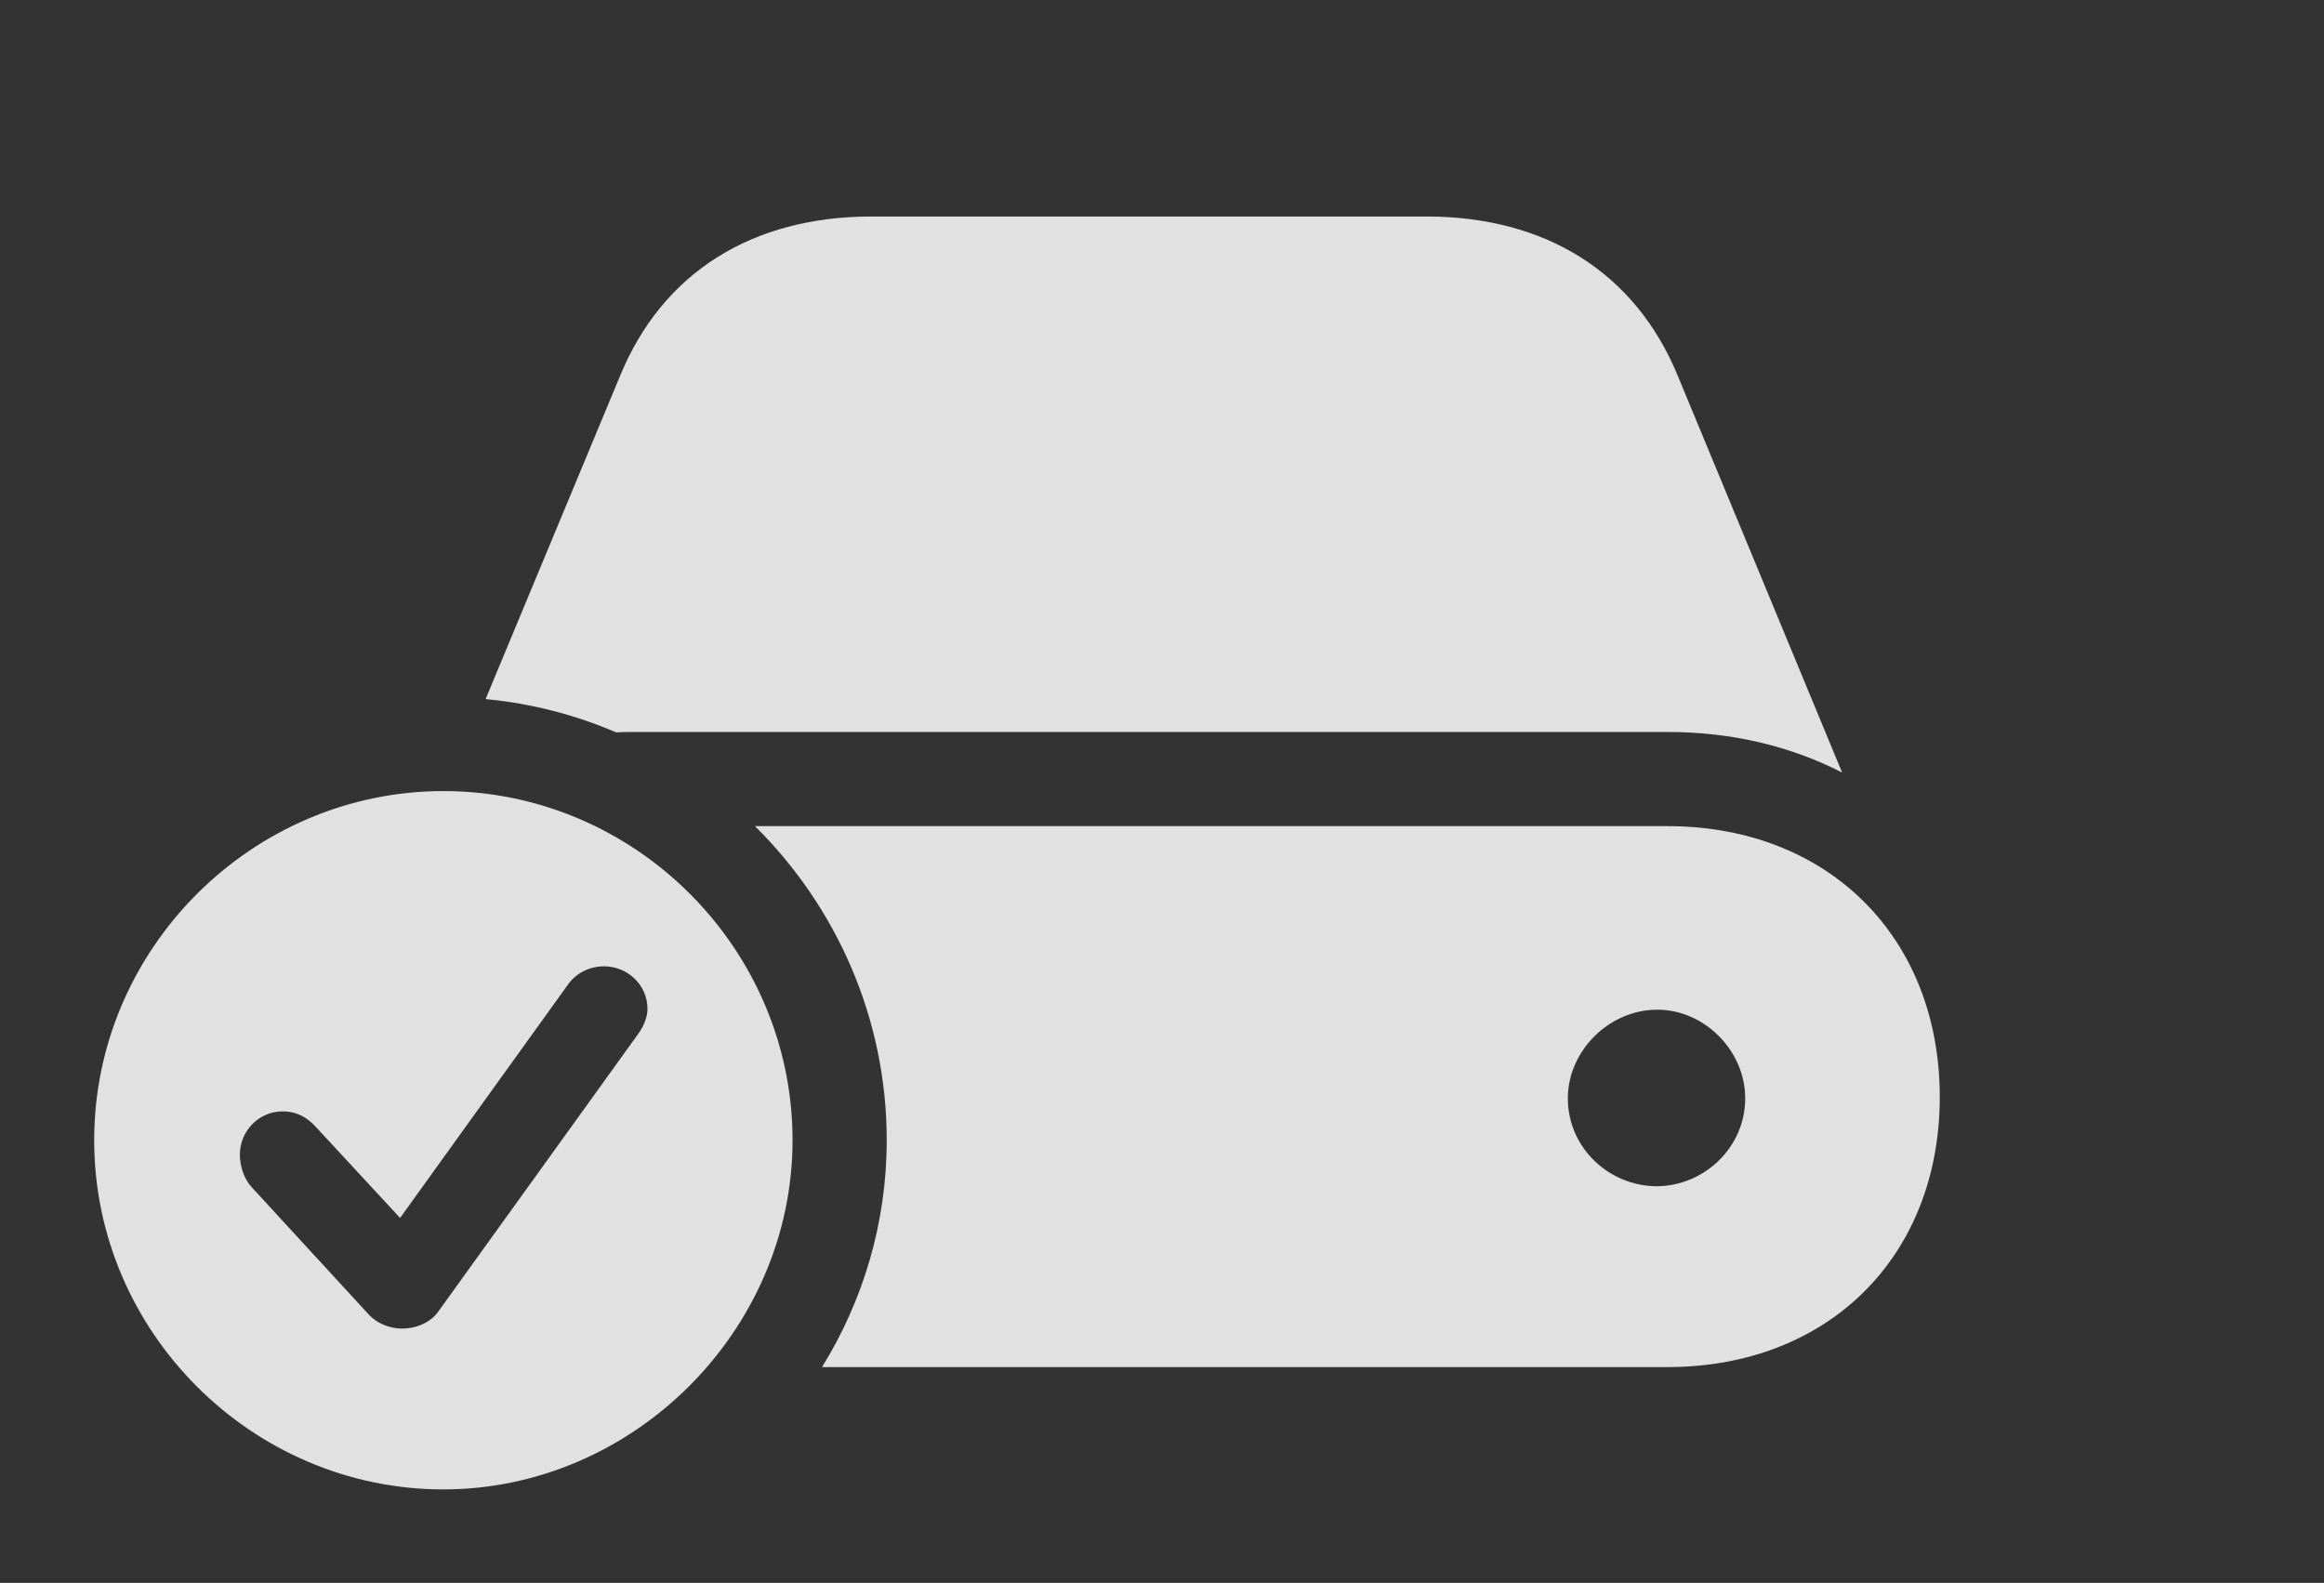 <?xml version="1.0" encoding="UTF-8"?>
<!--Generator: Apple Native CoreSVG 341-->
<!DOCTYPE svg
PUBLIC "-//W3C//DTD SVG 1.1//EN"
       "http://www.w3.org/Graphics/SVG/1.1/DTD/svg11.dtd">
<svg version="1.1" xmlns="http://www.w3.org/2000/svg" xmlns:xlink="http://www.w3.org/1999/xlink" viewBox="0 0 33.018 22.49">
 <rect x="0" y="0" width="33.018" height="22.49" fill="#333333" stroke="none"/>
 <g>
  <rect height="22.49" opacity="0" width="33.018" x="0" y="0"/>
  <path d="M27.559 15.586C27.559 17.852 25.977 19.424 23.691 19.424L11.679 19.424C12.263 18.48 12.598 17.374 12.598 16.201C12.598 14.464 11.88 12.881 10.726 11.738L23.691 11.738C25.977 11.738 27.559 13.32 27.559 15.586ZM22.275 15.605C22.275 16.309 22.861 16.855 23.545 16.855C24.219 16.846 24.795 16.299 24.795 15.605C24.795 14.932 24.219 14.346 23.545 14.346C22.861 14.346 22.275 14.932 22.275 15.605ZM23.838 5.342L26.172 10.977C25.449 10.605 24.609 10.4 23.691 10.4L8.955 10.4C8.887 10.4 8.819 10.402 8.753 10.406C8.174 10.157 7.55 9.994 6.899 9.933L8.809 5.342C9.414 3.867 10.693 3.076 12.383 3.076L20.264 3.076C21.953 3.076 23.232 3.867 23.838 5.342Z" fill="white" fill-opacity="0.85"/>
  <path d="M11.26 16.201C11.26 18.906 8.994 21.162 6.299 21.162C3.584 21.162 1.338 18.926 1.338 16.201C1.338 13.477 3.584 11.24 6.299 11.24C9.023 11.24 11.26 13.477 11.26 16.201ZM8.066 13.994L5.684 17.305L4.482 16.006C4.375 15.889 4.229 15.791 4.014 15.791C3.682 15.791 3.408 16.064 3.408 16.406C3.408 16.553 3.457 16.729 3.564 16.855L5.225 18.662C5.352 18.809 5.547 18.877 5.713 18.877C5.928 18.877 6.123 18.779 6.221 18.643L9.062 14.697C9.15 14.58 9.199 14.443 9.199 14.336C9.199 13.984 8.906 13.73 8.584 13.73C8.359 13.73 8.174 13.838 8.066 13.994Z" fill="white" fill-opacity="0.85"/>
 </g>
</svg>
